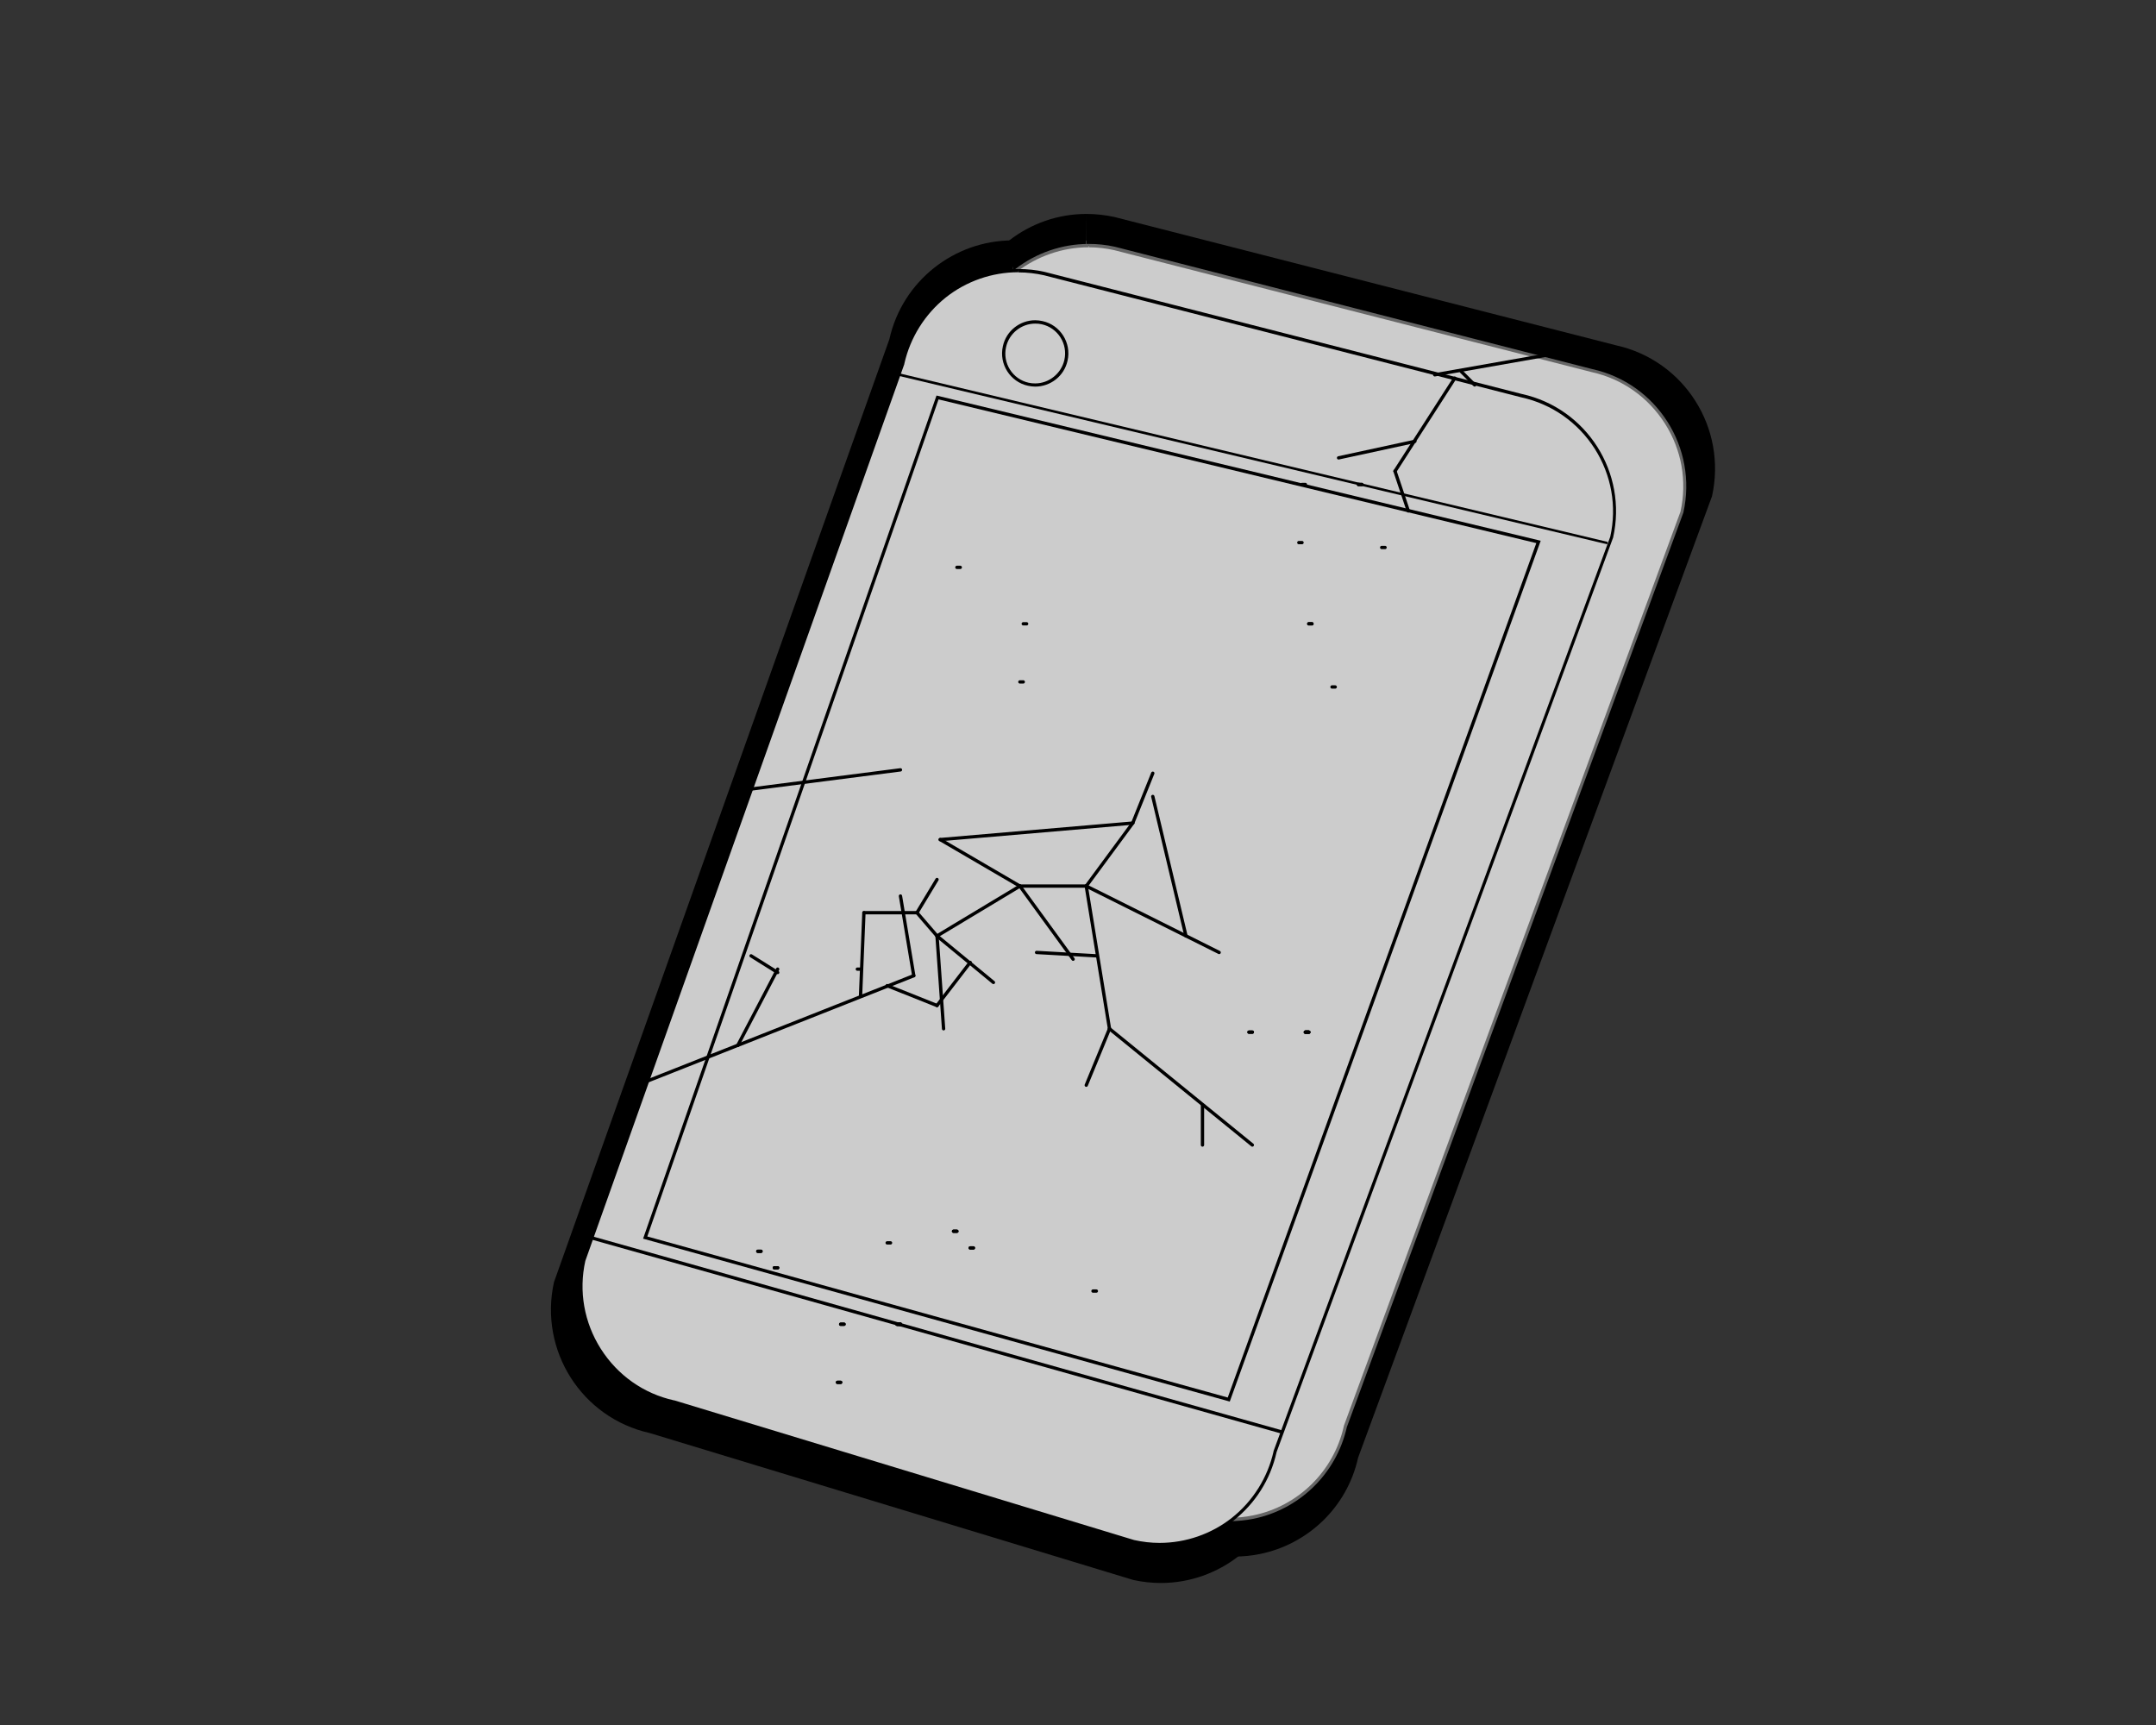 <?xml version="1.0" encoding="utf-8"?>
<!-- Generator: Adobe Illustrator 22.0.1, SVG Export Plug-In . SVG Version: 6.00 Build 0)  -->
<svg version="1.1" id="レイヤー_1" xmlns="http://www.w3.org/2000/svg" xmlns:xlink="http://www.w3.org/1999/xlink" x="0px"
	 y="0px" viewBox="0 0 1280 1024" style="enable-background:new 0 0 1280 1024;" xml:space="preserve">
<rect x="0" y="0" width="1280" height="1024" fill="#333333" stroke="none"/>
<style type="text/css">
	.st0{clip-path:url(#SVGID_2_);}
	.st1{clip-path:url(#SVGID_8_);fill:#FFFFFF;}
	.st2{clip-path:url(#SVGID_8_);}
	.st3{clip-path:url(#SVGID_8_);fill:none;stroke:#000000;stroke-width:31.529;stroke-miterlimit:10;}
	.st4{clip-path:url(#SVGID_8_);fill:#CCCCCC;}
	.st5{clip-path:url(#SVGID_8_);fill:#666666;}
	
		.st6{clip-path:url(#SVGID_2_);fill:none;stroke:#000000;stroke-width:1.97;stroke-linecap:round;stroke-linejoin:round;stroke-miterlimit:10;}
</style>
<g>
	<g>
		<defs>
			<rect id="SVGID_1_" x="325" y="127" width="693.1" height="820"/>
		</defs>
		<clipPath id="SVGID_2_">
			<use xlink:href="#SVGID_1_"  style="overflow:visible;"/>
		</clipPath>
		<g class="st0">
			<defs>
				<rect id="SVGID_3_" x="325" y="127" width="693.1" height="820"/>
			</defs>
			<clipPath id="SVGID_4_">
				<use xlink:href="#SVGID_3_"  style="overflow:visible;"/>
			</clipPath>
		</g>
		<g class="st0">
			<defs>
				<rect id="SVGID_5_" x="325" y="127" width="693.1" height="820"/>
			</defs>
			<clipPath id="SVGID_6_">
				<use xlink:href="#SVGID_5_"  style="overflow:visible;"/>
			</clipPath>
		</g>
		<g class="st0">
			<defs>
				<rect id="SVGID_7_" x="325" y="127" width="693.1" height="820"/>
			</defs>
			<clipPath id="SVGID_8_">
				<use xlink:href="#SVGID_7_"  style="overflow:visible;"/>
			</clipPath>
			<path class="st1" d="M733,908.3c-4.2,0-8.3-0.4-12.4-1.3l-286.9-87.2l-0.6-0.1c-31.6-7.1-51.7-38.3-45.1-69.9L587,190.1l0.2-0.9
				c3-13.5,10.7-25.6,21.6-34c10.4-8,23.2-12.4,36.2-12.4c4.3,0,8.6,0.5,12.8,1.4l297.9,76.2l0.2,0.1c15.5,3.5,28.6,12.7,37.1,26.1
				c8.3,13.1,11.1,28.6,8,43.7l-210,570.6l-0.2,1c-5.1,22.8-23.2,40.5-46.1,45.2C740.9,907.9,737,908.3,733,908.3"/>
			<path class="st2" d="M645.1,127v31.5c3,0,6.1,0.3,9.1,1l297.4,76.1l0.5,0.1l0.5,0.1c22.8,5.1,37.5,27.4,33.3,50.2L776.6,854.5
				l-0.7,2l-0.5,2c-3.7,16.7-17,29.8-33.8,33.2c-2.8,0.6-5.7,0.9-8.6,0.9c-2.8,0-5.7-0.3-8.6-0.9l-285.7-86.8l-1.1-0.3l-1.2-0.3
				c-11.3-2.5-21-9.3-27.3-19.2c-5.9-9.3-8.1-20.4-6.1-31.2l198.4-557.7l0.6-1.8l0.4-1.9c2.2-10,7.7-18.7,15.9-24.9
				c7.6-5.9,17-9.1,26.6-9.1L645.1,127 M645,127c-16.9,0-32.9,5.7-45.8,15.7c-13.4,10.3-23.4,25.2-27.4,43L372.8,745.4
				c-9,40.5,16.4,80.6,56.9,89.6l287,87.2c5.5,1.2,11,1.8,16.4,1.8c5,0,10-0.5,14.9-1.5c28.1-5.7,51.7-27.4,58.3-57.2l210.1-570.7
				c9-40.5-16.4-80.6-56.9-89.6l-297.9-76.2C656,127.6,650.5,127,645,127"/>
			<path class="st1" d="M689.2,924c-4.2,0-8.3-0.4-12.4-1.3l-286.9-87.2l-0.6-0.1c-31.6-7.1-51.7-38.3-45.1-69.9l199.1-559.7
				l0.2-0.9c6-26.9,30.3-46.4,57.8-46.4c4.3,0,8.6,0.5,12.8,1.4l297.9,76.2l0.2,0.1c31.6,7.1,51.7,38.2,45.1,69.8l-210,570.6l-0.2,1
				C741,904.5,716.7,924,689.2,924"/>
			<path class="st2" d="M601.2,142.7v31.5c3,0,6.1,0.3,9.1,1l297.4,76.1l0.5,0.1l0.5,0.1c22.8,5.1,37.5,27.4,33.3,50.2L732.8,870.1
				l-0.7,2l-0.5,2c-4.4,19.7-22.2,34.1-42.4,34.1c-2.8,0-5.7-0.3-8.6-0.8L395,820.6l-1.1-0.3l-1.2-0.3c-11.3-2.5-21-9.3-27.3-19.2
				c-5.9-9.3-8.1-20.4-6.1-31.2l198.4-557.7l0.6-1.8l0.4-1.9c4.4-19.7,22.2-34.1,42.4-34.1L601.2,142.7 M601.2,142.7
				c-34.4,0-65.4,23.8-73.2,58.7L328.9,761.1c-9,40.5,16.4,80.6,56.9,89.6l287,87.2c5.5,1.2,11,1.8,16.4,1.8
				c34.4,0,65.4-23.8,73.2-58.7l210.1-570.7c9-40.5-16.4-80.6-56.9-89.6l-297.9-76.2C612.1,143.3,606.6,142.7,601.2,142.7"/>
			<polygon class="st1" points="387.4,737 560.2,240.3 906.4,323.5 723.3,830.3 			"/>
			<path class="st2" d="M570.4,259l315.1,75.7L713.4,811.2l-305.6-84.8L570.4,259z M550,221.7L366.9,747.7l366.2,101.6l194.1-537.1
				L550,221.7z"/>
			<path class="st1" d="M611.7,200.3c-0.4,0-0.7,0-1.1-0.1c-2.7-0.6-4.3-3.2-3.8-5.9c0.6-2.5,2.8-3.9,4.8-3.9c0.4,0,0.7,0,1.1,0.1
				c1.7,0.4,2.7,1.5,3.1,2.2c0.4,0.6,1,2,0.7,3.7C615.9,199,613.6,200.3,611.7,200.3"/>
			<path class="st2" d="M611.6,174.7c-9.5,0-18,6.6-20.2,16.2c-2.5,11.2,4.5,22.2,15.7,24.7c1.5,0.3,3,0.5,4.5,0.5
				c9.5,0,18-6.6,20.2-16.2c2.5-11.2-4.5-22.2-15.7-24.7C614.7,174.8,613.1,174.7,611.6,174.7"/>
			<line class="st1" x1="527" y1="208.7" x2="968.8" y2="313.7"/>
			<line class="st3" x1="527" y1="208.7" x2="968.8" y2="313.7"/>
			<path class="st4" d="M730.1,902.1c-5.2,0-10.3-0.6-15.4-1.7l-272.9-82.9c-38-8.5-61.9-46.2-53.4-84.1L577.7,201
				c3.6-16.1,12.7-30.5,25.7-40.5c12.3-9.5,27.6-14.7,43-14.7c5.2,0,10.3,0.6,15.4,1.7L945.2,220c18.4,4.1,34,15.1,44.1,31
				c10.1,15.9,13.4,34.7,9.3,53.1L798.8,846.8c-6.1,27.2-27.6,48.3-54.8,53.8C739.4,901.6,734.7,902.1,730.1,902.1"/>
			<path class="st5" d="M646.4,144.8v2c5.1,0,10.2,0.6,15.1,1.7L945,220.9c18.1,4,33.5,14.9,43.5,30.6c9.9,15.6,13.2,34.2,9.2,52.2
				L797.8,846.5l0,0.1l0,0.1c-6,26.7-27.1,47.5-54,52.9c-4.5,0.9-9.1,1.4-13.7,1.4c-5.1,0-10.1-0.6-15.1-1.7L442,816.5l-0.1,0
				l-0.1,0c-18.1-4-33.5-14.9-43.5-30.6c-9.9-15.6-13.2-34.2-9.2-52.2l189.4-532.4l0-0.1l0-0.1c3.5-15.8,12.5-29.9,25.3-39.8
				c12.1-9.3,27.2-14.5,42.4-14.5L646.4,144.8 M646.4,144.8c-16,0-31.3,5.4-43.6,14.9c-12.7,9.8-22.3,24-26,40.9L387.3,733.1
				c-8.6,38.5,15.6,76.7,54.1,85.2l273,83c5.2,1.2,10.5,1.7,15.6,1.7c4.8,0,9.5-0.5,14.1-1.4c26.7-5.4,49.1-26.1,55.5-54.4
				l199.8-542.9c8.6-38.5-15.6-76.7-54.1-85.2L662,146.5C656.7,145.3,651.5,144.8,646.4,144.8"/>
			<path class="st4" d="M688.4,917c-5.2,0-10.3-0.6-15.4-1.7L400,832.3c-18.4-4.1-34.1-15.1-44.2-31c-10.1-15.9-13.4-34.7-9.3-53.1
				L536,215.9c7.2-32,36-55.2,68.7-55.2c5.2,0,10.3,0.6,15.4,1.7l283.4,72.5c37.9,8.5,61.9,46.2,53.4,84.1L757.1,861.8
				C749.9,893.8,721,917,688.4,917"/>
			<path class="st2" d="M604.7,159.7v2h0c5.1,0,10.2,0.6,15.1,1.7l283.5,72.5c18.1,4,33.5,14.9,43.5,30.5
				c9.9,15.6,13.2,34.2,9.2,52.2L756.1,861.4l0,0.1l0,0.1c-3.5,15.5-12.2,29.4-24.6,39.3c-12.2,9.7-27.5,15-43.1,15
				c-5.1,0-10.1-0.6-15.1-1.7l-272.9-82.9l-0.1,0l-0.1,0c-18.1-4-33.5-14.9-43.5-30.6c-9.9-15.6-13.2-34.2-9.2-52.2l189.4-532.4
				l0-0.1l0-0.1c3.5-15.5,12.2-29.4,24.6-39.3c12.2-9.7,27.5-15,43.1-15L604.7,159.7 M604.7,159.7c-32.7,0-62.2,22.6-69.6,55.9
				L345.6,748c-8.6,38.5,15.6,76.7,54.1,85.2l273,83c5.2,1.2,10.5,1.7,15.6,1.7c32.7,0,62.2-22.6,69.6-55.9l199.8-542.9
				c8.6-38.5-15.6-76.7-54.1-85.2l-283.4-72.5C615,160.2,609.8,159.7,604.7,159.7"/>
			<polygon class="st4" points="383.1,734.6 556.6,236 913.4,321.7 729.5,830.8 			"/>
			<path class="st2" d="M557.2,237.1l354.9,85.3L728.9,829.6L384.3,734L557.2,237.1z M556,234.8L381.8,735.3L730.1,832L914.7,321
				L556,234.8z"/>
			<path class="st4" d="M614.6,228.5c-1.4,0-2.8-0.2-4.1-0.5c-10.1-2.3-16.4-12.3-14.2-22.4c1.9-8.5,9.6-14.6,18.3-14.6
				c1.4,0,2.7,0.2,4.1,0.5c10.1,2.3,16.4,12.3,14.2,22.4C631,222.4,623.3,228.5,614.6,228.5"/>
			<path class="st2" d="M614.6,192.1L614.6,192.1c1.3,0,2.6,0.1,3.9,0.4c9.5,2.1,15.6,11.6,13.4,21.2c-1.8,8-9.1,13.9-17.3,13.9
				c-1.3,0-2.6-0.1-3.9-0.4c-9.5-2.1-15.6-11.6-13.4-21.2C599.1,197.9,606.4,192.1,614.6,192.1 M614.6,190.1
				c-9,0-17.2,6.2-19.2,15.4c-2.4,10.6,4.3,21.2,14.9,23.5c1.4,0.3,2.9,0.5,4.3,0.5c9,0,17.2-6.2,19.2-15.4
				c2.4-10.6-4.3-21.2-14.9-23.5C617.5,190.3,616,190.1,614.6,190.1"/>
			<line class="st1" x1="534.1" y1="222.5" x2="954.4" y2="322.4"/>
			<polyline class="st2" points="533.9,223.2 954.2,323.1 954.5,321.7 534.2,221.7 			"/>
			<line class="st1" x1="760.9" y1="850" x2="351.3" y2="734.9"/>
			<polyline class="st2" points="761.2,849.1 351.6,733.9 351.1,735.8 760.7,851 			"/>
		</g>
		<line class="st6" x1="442" y1="468.9" x2="534.6" y2="457"/>
		<line class="st6" x1="382.9" y1="642.3" x2="542.5" y2="579.2"/>
		<line class="st6" x1="510.9" y1="591" x2="512.9" y2="541.8"/>
		<line class="st6" x1="544.4" y1="541.8" x2="512.9" y2="541.8"/>
		<line class="st6" x1="556.3" y1="522.1" x2="544.4" y2="541.8"/>
		<line class="st6" x1="526.7" y1="585.1" x2="556.3" y2="596.9"/>
		<line class="st6" x1="534.6" y1="531.9" x2="542.5" y2="579.2"/>
		<line class="st6" x1="560.2" y1="610.7" x2="556.3" y2="555.6"/>
		<line class="st6" x1="544.4" y1="541.8" x2="556.3" y2="555.6"/>
		<line class="st6" x1="556.3" y1="596.9" x2="576" y2="571.3"/>
		<line class="st6" x1="556.3" y1="555.6" x2="589.8" y2="583.2"/>
		<line class="st6" x1="605.5" y1="526" x2="556.3" y2="555.6"/>
		<line class="st6" x1="558.2" y1="498.4" x2="605.5" y2="526"/>
		<line class="st6" x1="644.9" y1="526" x2="605.5" y2="526"/>
		<line class="st6" x1="637.1" y1="569.4" x2="605.5" y2="526"/>
		<line class="st6" x1="851.8" y1="222.5" x2="918.8" y2="210.7"/>
		<line class="st6" x1="867.6" y1="220.6" x2="875.5" y2="228.5"/>
		<line class="st6" x1="828.2" y1="279.7" x2="863.7" y2="224.5"/>
		<line class="st6" x1="840" y1="262" x2="794.7" y2="271.8"/>
		<line class="st6" x1="828.2" y1="279.7" x2="836.1" y2="303.3"/>
		<line class="st6" x1="558.2" y1="498.4" x2="672.5" y2="488.6"/>
		<line class="st6" x1="644.9" y1="526" x2="672.5" y2="488.6"/>
		<line class="st6" x1="658.7" y1="610.7" x2="644.9" y2="526"/>
		<line class="st6" x1="723.8" y1="565.4" x2="644.9" y2="526"/>
		<line class="st6" x1="672.5" y1="488.6" x2="684.4" y2="459"/>
		<line class="st6" x1="704.1" y1="555.6" x2="684.4" y2="472.8"/>
		<line class="st6" x1="658.7" y1="610.7" x2="743.5" y2="679.7"/>
		<line class="st6" x1="650.9" y1="567.4" x2="615.4" y2="565.4"/>
		<line class="st6" x1="658.7" y1="610.7" x2="644.9" y2="644.2"/>
		<line class="st6" x1="713.9" y1="656.1" x2="713.9" y2="679.7"/>
		<line class="st6" x1="438" y1="620.6" x2="461.7" y2="575.3"/>
		<path class="st6" d="M445.9,567.4l15.8,9.9L445.9,567.4z"/>
		<line class="st6" x1="806.5" y1="287.6" x2="808.5" y2="287.6"/>
		<line class="st6" x1="771.1" y1="322.1" x2="773" y2="322.1"/>
		<line class="st6" x1="806.5" y1="287.6" x2="808.5" y2="287.6"/>
		<line class="st6" x1="568.1" y1="336.8" x2="570.1" y2="336.8"/>
		<line class="st6" x1="820.3" y1="325" x2="822.3" y2="325"/>
		<line class="st6" x1="773" y1="287.6" x2="775" y2="287.6"/>
		<line class="st6" x1="775" y1="612.7" x2="777" y2="612.7"/>
		<line class="st6" x1="526.7" y1="737.8" x2="528.7" y2="737.8"/>
		<line class="st6" x1="775" y1="612.7" x2="777" y2="612.7"/>
		<line class="st6" x1="459.7" y1="752.6" x2="461.7" y2="752.6"/>
		<line class="st6" x1="576" y1="740.8" x2="577.9" y2="740.8"/>
		<line class="st6" x1="741.5" y1="612.7" x2="743.5" y2="612.7"/>
		<line class="st6" x1="775" y1="612.7" x2="777" y2="612.7"/>
		<line class="st6" x1="648.9" y1="766.4" x2="650.9" y2="766.4"/>
		<line class="st6" x1="775" y1="612.7" x2="777" y2="612.7"/>
		<line class="st6" x1="459.7" y1="752.6" x2="461.7" y2="752.6"/>
		<line class="st6" x1="576" y1="740.8" x2="577.9" y2="740.8"/>
		<line class="st6" x1="741.5" y1="612.7" x2="743.5" y2="612.7"/>
		<line class="st6" x1="777" y1="370.3" x2="778.9" y2="370.3"/>
		<line class="st6" x1="605.5" y1="404.8" x2="607.5" y2="404.8"/>
		<line class="st6" x1="777" y1="370.3" x2="778.9" y2="370.3"/>
		<line class="st6" x1="509" y1="575.3" x2="510.9" y2="575.3"/>
		<line class="st6" x1="790.8" y1="407.8" x2="792.7" y2="407.8"/>
		<line class="st6" x1="607.5" y1="370.3" x2="609.5" y2="370.3"/>
		<line class="st6" x1="532.6" y1="786.1" x2="534.6" y2="786.1"/>
		<line class="st6" x1="497.2" y1="820.6" x2="499.1" y2="820.6"/>
		<line class="st6" x1="532.6" y1="786.1" x2="534.6" y2="786.1"/>
		<line class="st6" x1="449.9" y1="742.8" x2="451.8" y2="742.8"/>
		<line class="st6" x1="566.1" y1="730.9" x2="568.1" y2="730.9"/>
		<line class="st6" x1="499.1" y1="786.1" x2="501.1" y2="786.1"/>
		<line class="st6" x1="532.6" y1="786.1" x2="534.6" y2="786.1"/>
		<line class="st6" x1="497.2" y1="820.6" x2="499.1" y2="820.6"/>
		<line class="st6" x1="532.6" y1="786.1" x2="534.6" y2="786.1"/>
		<line class="st6" x1="449.9" y1="742.8" x2="451.8" y2="742.8"/>
		<line class="st6" x1="566.1" y1="730.9" x2="568.1" y2="730.9"/>
		<line class="st6" x1="499.1" y1="786.1" x2="501.1" y2="786.1"/>
	</g>
</g>
</svg>
